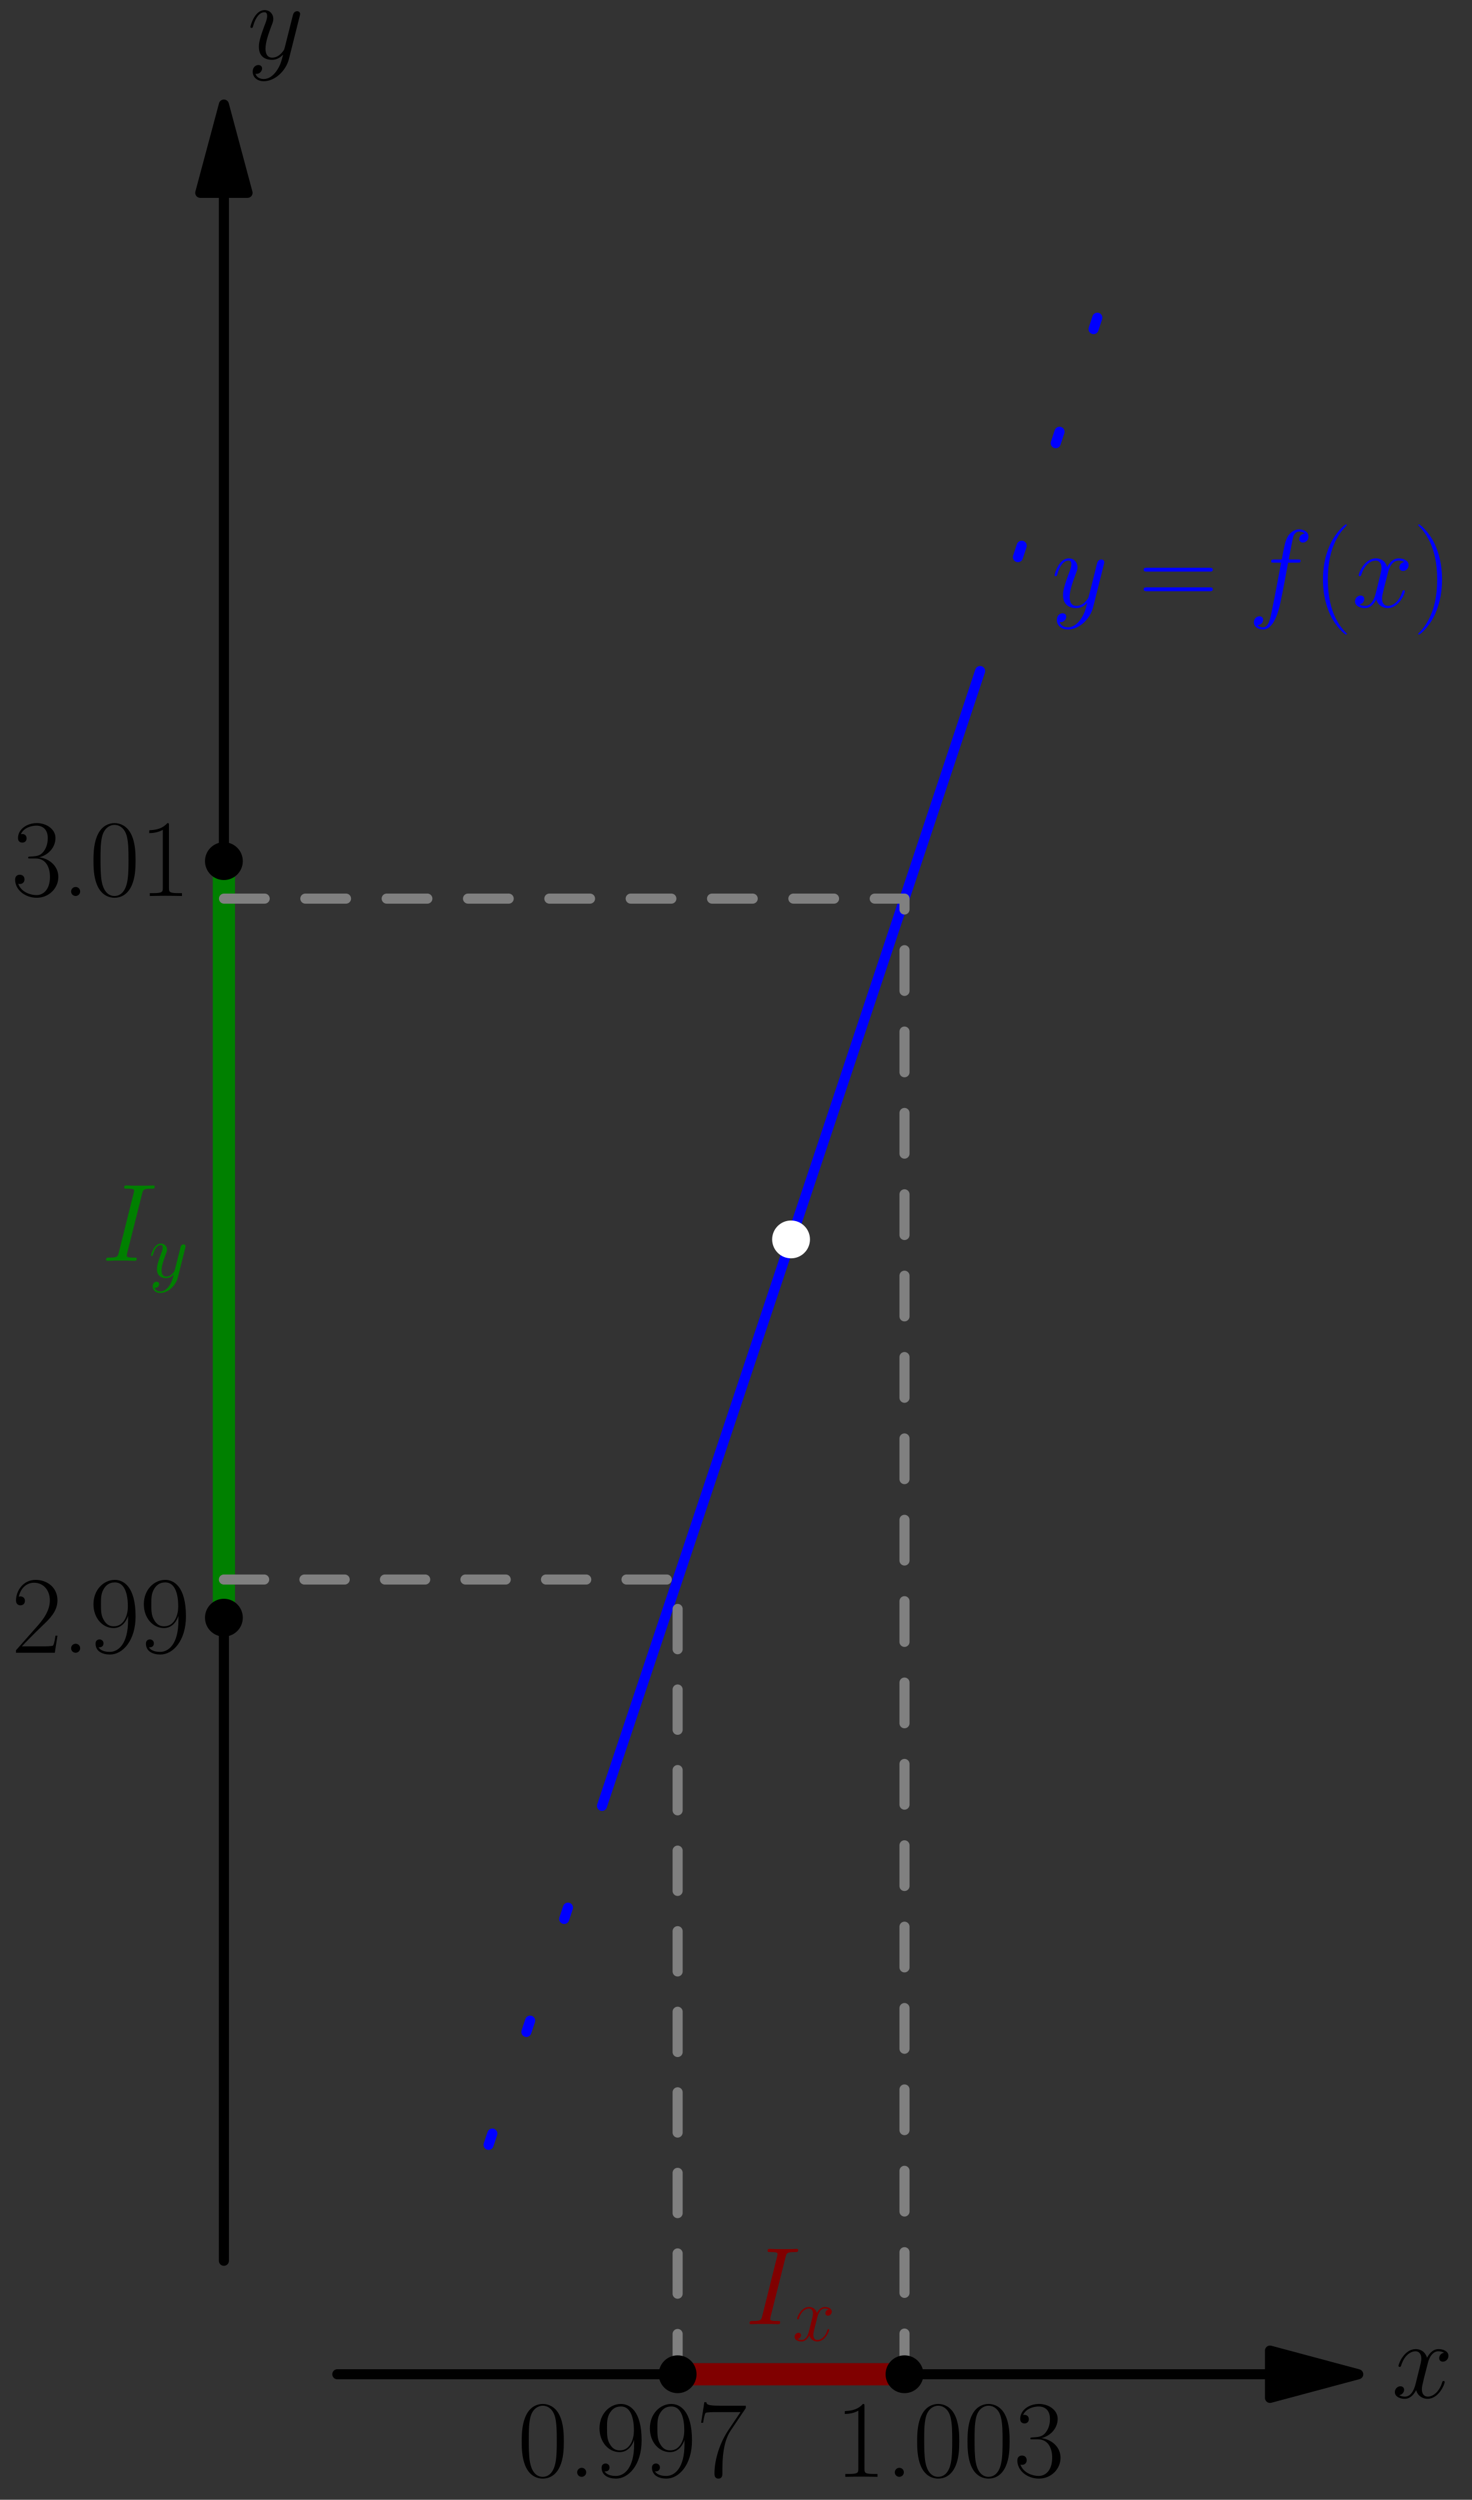 <?xml version='1.0' encoding='UTF-8'?>
<!-- This file was generated by dvisvgm 1.15.1 -->
<svg height='561.808pt' version='1.1' viewBox='56.621 54.06 330.974 561.808' width='330.974pt' xmlns='http://www.w3.org/2000/svg' xmlns:xlink='http://www.w3.org/1999/xlink'>
<rect x="56.621" y="54.06" width="330.974" height="561.808" fill="#333333" stroke="none"/>
<defs>
<path d='M6.335 -10.484C6.49 -11.087 6.525 -11.259 7.781 -11.259C8.16 -11.259 8.298 -11.259 8.298 -11.586C8.298 -11.758 8.108 -11.758 8.057 -11.758C7.747 -11.758 7.368 -11.724 7.058 -11.724H4.941C4.597 -11.724 4.201 -11.758 3.856 -11.758C3.719 -11.758 3.529 -11.758 3.529 -11.431C3.529 -11.259 3.667 -11.259 4.011 -11.259C5.079 -11.259 5.079 -11.121 5.079 -10.932C5.079 -10.811 5.044 -10.708 5.01 -10.553L2.686 -1.274C2.531 -0.671 2.496 -0.499 1.24 -0.499C0.861 -0.499 0.706 -0.499 0.706 -0.172C0.706 0 0.878 0 0.964 0C1.274 0 1.653 -0.034 1.963 -0.034H4.08C4.424 -0.034 4.803 0 5.147 0C5.285 0 5.492 0 5.492 -0.31C5.492 -0.499 5.388 -0.499 5.01 -0.499C3.942 -0.499 3.942 -0.637 3.942 -0.844C3.942 -0.878 3.942 -0.964 4.011 -1.24L6.335 -10.484Z' id='g0-73'/>
<path d='M7.678 -6.921C8.022 -6.921 8.16 -6.921 8.16 -7.248C8.16 -7.42 8.022 -7.42 7.713 -7.42H6.318C6.645 -9.193 6.886 -10.415 7.024 -10.966C7.127 -11.379 7.489 -11.775 7.936 -11.775C8.298 -11.775 8.659 -11.62 8.832 -11.466C8.16 -11.397 7.954 -10.897 7.954 -10.605C7.954 -10.26 8.212 -10.054 8.539 -10.054C8.883 -10.054 9.4 -10.347 9.4 -11.001C9.4 -11.724 8.677 -12.12 7.919 -12.12C7.179 -12.12 6.456 -11.569 6.111 -10.897C5.802 -10.295 5.629 -9.675 5.233 -7.42H4.08C3.753 -7.42 3.581 -7.42 3.581 -7.11C3.581 -6.921 3.684 -6.921 4.028 -6.921H5.13C4.82 -5.32 4.114 -1.429 3.719 0.413C3.426 1.911 3.168 3.168 2.307 3.168C2.255 3.168 1.756 3.168 1.446 2.841C2.324 2.772 2.324 2.014 2.324 1.997C2.324 1.653 2.066 1.446 1.739 1.446C1.394 1.446 0.878 1.739 0.878 2.393C0.878 3.133 1.635 3.512 2.307 3.512C4.063 3.512 4.786 0.362 4.975 -0.499C5.285 -1.825 6.129 -6.404 6.215 -6.921H7.678Z' id='g0-102'/>
<path d='M8.16 -7.024C7.609 -6.921 7.403 -6.507 7.403 -6.18C7.403 -5.767 7.73 -5.629 7.971 -5.629C8.487 -5.629 8.849 -6.077 8.849 -6.542C8.849 -7.265 8.022 -7.592 7.299 -7.592C6.249 -7.592 5.664 -6.559 5.509 -6.232C5.113 -7.523 4.046 -7.592 3.736 -7.592C1.98 -7.592 1.05 -5.337 1.05 -4.958C1.05 -4.889 1.119 -4.803 1.24 -4.803C1.377 -4.803 1.412 -4.906 1.446 -4.975C2.031 -6.886 3.185 -7.248 3.684 -7.248C4.459 -7.248 4.614 -6.525 4.614 -6.111C4.614 -5.733 4.51 -5.337 4.304 -4.51L3.719 -2.152C3.46 -1.119 2.961 -0.172 2.049 -0.172C1.963 -0.172 1.532 -0.172 1.171 -0.396C1.79 -0.516 1.928 -1.033 1.928 -1.24C1.928 -1.584 1.67 -1.79 1.343 -1.79C0.93 -1.79 0.482 -1.429 0.482 -0.878C0.482 -0.155 1.291 0.172 2.031 0.172C2.858 0.172 3.443 -0.482 3.805 -1.188C4.08 -0.172 4.941 0.172 5.578 0.172C7.334 0.172 8.263 -2.083 8.263 -2.462C8.263 -2.548 8.195 -2.617 8.091 -2.617C7.936 -2.617 7.919 -2.531 7.867 -2.393C7.403 -0.878 6.404 -0.172 5.629 -0.172C5.027 -0.172 4.7 -0.62 4.7 -1.326C4.7 -1.704 4.769 -1.98 5.044 -3.116L5.647 -5.457C5.905 -6.49 6.49 -7.248 7.282 -7.248C7.317 -7.248 7.799 -7.248 8.16 -7.024Z' id='g0-120'/>
<path d='M4.528 1.928C4.063 2.582 3.391 3.168 2.548 3.168C2.341 3.168 1.515 3.133 1.257 2.341C1.308 2.359 1.394 2.359 1.429 2.359C1.945 2.359 2.29 1.911 2.29 1.515S1.963 0.981 1.704 0.981C1.429 0.981 0.826 1.188 0.826 2.031C0.826 2.909 1.567 3.512 2.548 3.512C4.269 3.512 6.008 1.928 6.49 0.017L8.177 -6.697C8.195 -6.783 8.229 -6.886 8.229 -6.989C8.229 -7.248 8.022 -7.42 7.764 -7.42C7.609 -7.42 7.248 -7.351 7.11 -6.835L5.836 -1.773C5.75 -1.463 5.75 -1.429 5.612 -1.24C5.268 -0.757 4.7 -0.172 3.873 -0.172C2.909 -0.172 2.823 -1.119 2.823 -1.584C2.823 -2.565 3.288 -3.891 3.753 -5.13C3.942 -5.629 4.046 -5.87 4.046 -6.215C4.046 -6.938 3.529 -7.592 2.686 -7.592C1.102 -7.592 0.465 -5.096 0.465 -4.958C0.465 -4.889 0.534 -4.803 0.654 -4.803C0.809 -4.803 0.826 -4.872 0.895 -5.113C1.308 -6.559 1.963 -7.248 2.634 -7.248C2.789 -7.248 3.082 -7.248 3.082 -6.68C3.082 -6.232 2.892 -5.733 2.634 -5.079C1.79 -2.823 1.79 -2.255 1.79 -1.842C1.79 -0.207 2.961 0.172 3.822 0.172C4.321 0.172 4.941 0.017 5.543 -0.62L5.561 -0.603C5.302 0.413 5.13 1.085 4.528 1.928Z' id='g0-121'/>
<use id='g1-73' transform='scale(1.44)' xlink:href='#g0-73'/>
<use id='g1-102' transform='scale(1.44)' xlink:href='#g0-102'/>
<use id='g1-120' transform='scale(1.44)' xlink:href='#g0-120'/>
<use id='g1-121' transform='scale(1.44)' xlink:href='#g0-121'/>
<path d='M7.585 6.048C7.585 6.023 7.585 5.974 7.51 5.899C6.37 4.734 3.321 1.562 3.321 -6.172S6.321 -17.053 7.535 -18.293C7.535 -18.318 7.585 -18.367 7.585 -18.442S7.51 -18.566 7.411 -18.566C7.139 -18.566 5.032 -16.731 3.817 -14.005C2.578 -11.253 2.231 -8.576 2.231 -6.197C2.231 -4.412 2.404 -1.388 3.892 1.809C5.081 4.387 7.114 6.197 7.411 6.197C7.535 6.197 7.585 6.147 7.585 6.048Z' id='g2-40'/>
<path d='M6.519 -6.172C6.519 -7.957 6.345 -10.981 4.858 -14.178C3.668 -16.756 1.636 -18.566 1.339 -18.566C1.264 -18.566 1.165 -18.541 1.165 -18.417C1.165 -18.367 1.19 -18.342 1.215 -18.293C2.404 -17.053 5.428 -13.905 5.428 -6.197C5.428 1.537 2.429 4.685 1.215 5.924C1.19 5.974 1.165 5.998 1.165 6.048C1.165 6.172 1.264 6.197 1.339 6.197C1.611 6.197 3.718 4.363 4.933 1.636C6.172 -1.115 6.519 -3.792 6.519 -6.172Z' id='g2-41'/>
<path d='M4.115 -1.016C4.115 -1.636 3.619 -2.033 3.098 -2.033C2.603 -2.033 2.082 -1.636 2.082 -1.016S2.578 0 3.098 0C3.594 0 4.115 -0.397 4.115 -1.016Z' id='g2-46'/>
<path d='M10.411 -7.957C10.411 -9.469 10.386 -12.046 9.345 -14.03C8.428 -15.765 6.965 -16.384 5.676 -16.384C4.486 -16.384 2.974 -15.839 2.033 -14.054C1.041 -12.195 0.942 -9.89 0.942 -7.957C0.942 -6.544 0.967 -4.387 1.735 -2.503C2.801 0.05 4.71 0.397 5.676 0.397C6.816 0.397 8.552 -0.074 9.568 -2.429C10.311 -4.139 10.411 -6.147 10.411 -7.957ZM5.676 0C4.09 0 3.148 -1.363 2.801 -3.247C2.528 -4.71 2.528 -6.841 2.528 -8.229C2.528 -10.138 2.528 -11.724 2.851 -13.236C3.321 -15.343 4.71 -15.988 5.676 -15.988C6.692 -15.988 8.006 -15.318 8.477 -13.286C8.799 -11.873 8.824 -10.212 8.824 -8.229C8.824 -6.618 8.824 -4.635 8.527 -3.173C8.006 -0.471 6.544 0 5.676 0Z' id='g2-48'/>
<path d='M6.593 -15.839C6.593 -16.36 6.569 -16.384 6.222 -16.384C5.255 -15.219 3.792 -14.847 2.404 -14.798C2.33 -14.798 2.206 -14.798 2.181 -14.748S2.156 -14.649 2.156 -14.129C2.925 -14.129 4.214 -14.277 5.205 -14.872V-1.809C5.205 -0.942 5.156 -0.644 3.024 -0.644H2.28V0C3.47 -0.025 4.71 -0.05 5.899 -0.05S8.328 -0.025 9.518 0V-0.644H8.775C6.643 -0.644 6.593 -0.917 6.593 -1.809V-15.839Z' id='g2-49'/>
<path d='M10.336 -3.842H9.89C9.642 -2.082 9.444 -1.785 9.345 -1.636C9.221 -1.438 7.436 -1.438 7.089 -1.438H2.33C3.222 -2.404 4.957 -4.164 7.064 -6.197C8.576 -7.634 10.336 -9.32 10.336 -11.774C10.336 -14.699 8.006 -16.384 5.404 -16.384C2.677 -16.384 1.016 -13.98 1.016 -11.749C1.016 -10.782 1.735 -10.658 2.033 -10.658C2.28 -10.658 3.024 -10.807 3.024 -11.675C3.024 -12.443 2.38 -12.666 2.033 -12.666C1.884 -12.666 1.735 -12.641 1.636 -12.592C2.107 -14.699 3.545 -15.74 5.057 -15.74C7.213 -15.74 8.626 -14.03 8.626 -11.774C8.626 -9.617 7.362 -7.758 5.949 -6.147L1.016 -0.57V0H9.741L10.336 -3.842Z' id='g2-50'/>
<path d='M5.478 -8.428C7.684 -8.428 8.651 -6.519 8.651 -4.313C8.651 -1.339 7.064 -0.198 5.627 -0.198C4.313 -0.198 2.181 -0.843 1.512 -2.751C1.636 -2.702 1.76 -2.702 1.884 -2.702C2.479 -2.702 2.925 -3.098 2.925 -3.743C2.925 -4.462 2.38 -4.784 1.884 -4.784C1.462 -4.784 0.818 -4.586 0.818 -3.668C0.818 -1.388 3.049 0.397 5.676 0.397C8.428 0.397 10.534 -1.76 10.534 -4.288C10.534 -6.692 8.552 -8.428 6.197 -8.7C8.081 -9.097 9.89 -10.782 9.89 -13.038C9.89 -14.971 7.932 -16.384 5.701 -16.384C3.445 -16.384 1.462 -14.996 1.462 -13.013C1.462 -12.146 2.107 -11.997 2.429 -11.997C2.95 -11.997 3.396 -12.319 3.396 -12.964S2.95 -13.93 2.429 -13.93C2.33 -13.93 2.206 -13.93 2.107 -13.881C2.826 -15.517 4.784 -15.814 5.651 -15.814S8.155 -15.393 8.155 -13.013C8.155 -12.319 8.056 -11.08 7.213 -9.989C6.469 -9.022 5.627 -8.973 4.809 -8.899C4.685 -8.899 4.115 -8.849 4.016 -8.849C3.842 -8.824 3.743 -8.799 3.743 -8.626S3.768 -8.428 4.263 -8.428H5.478Z' id='g2-51'/>
<path d='M11.179 -15.442V-15.988H5.354C2.454 -15.988 2.404 -16.31 2.305 -16.781H1.859L1.14 -12.146H1.586C1.661 -12.617 1.834 -13.881 2.132 -14.352C2.28 -14.55 4.115 -14.55 4.536 -14.55H9.989L7.238 -10.46C5.404 -7.709 4.139 -3.991 4.139 -0.744C4.139 -0.446 4.139 0.397 5.032 0.397S5.924 -0.446 5.924 -0.768V-1.909C5.924 -5.974 6.618 -8.651 7.758 -10.361L11.179 -15.442Z' id='g2-55'/>
<path d='M8.725 -7.337C8.725 -1.884 6.469 -0.198 4.61 -0.198C4.04 -0.198 2.652 -0.273 2.082 -1.239C2.727 -1.14 3.198 -1.487 3.198 -2.107C3.198 -2.776 2.652 -2.999 2.305 -2.999C2.082 -2.999 1.413 -2.9 1.413 -2.057C1.413 -0.372 2.875 0.397 4.66 0.397C7.51 0.397 10.411 -2.727 10.411 -8.18C10.411 -14.971 7.634 -16.384 5.751 -16.384C3.297 -16.384 0.942 -14.228 0.942 -10.906C0.942 -7.833 2.95 -5.552 5.478 -5.552C7.56 -5.552 8.477 -7.486 8.725 -8.304V-7.337ZM5.528 -5.949C4.858 -5.949 3.916 -6.073 3.148 -7.56C2.627 -8.527 2.627 -9.667 2.627 -10.882C2.627 -12.344 2.627 -13.36 3.321 -14.451C3.668 -14.971 4.313 -15.814 5.751 -15.814C8.675 -15.814 8.675 -11.328 8.675 -10.336C8.675 -8.576 7.882 -5.949 5.528 -5.949Z' id='g2-57'/>
<path d='M15.938 -7.957C16.31 -7.957 16.682 -7.957 16.682 -8.378C16.682 -8.824 16.26 -8.824 15.839 -8.824H1.983C1.562 -8.824 1.14 -8.824 1.14 -8.378C1.14 -7.957 1.512 -7.957 1.884 -7.957H15.938ZM15.839 -3.545C16.26 -3.545 16.682 -3.545 16.682 -3.991C16.682 -4.412 16.31 -4.412 15.938 -4.412H1.884C1.512 -4.412 1.14 -4.412 1.14 -3.991C1.14 -3.545 1.562 -3.545 1.983 -3.545H15.839Z' id='g2-61'/>
</defs>
<g id='page1'>
<g transform='matrix(0.996 0 0 0.996 106.963 587.661)'>
<path d='M 236.158 0L 25.608 0' fill='none' stroke='#000000' stroke-linecap='round' stroke-linejoin='round' stroke-miterlimit='10.037' stroke-width='2.276'/>
</g>
<g transform='matrix(0.996 0 0 0.996 106.963 587.661)'>
<path d='M 256.075 0L 236.158 -5.337L 236.158 5.337L 256.075 0Z' fill='#000000'/>
</g>
<g transform='matrix(0.996 0 0 0.996 106.963 587.661)'>
<path d='M 256.075 0L 236.158 -5.337L 236.158 5.337L 256.075 0Z' fill='none' stroke='#000000' stroke-linecap='round' stroke-linejoin='round' stroke-miterlimit='10.037' stroke-width='2.276'/>
</g><use x='369.557' xlink:href='#g1-120' y='592.937'/>

<g transform='matrix(0.996 0 0 0.996 106.963 587.661)'>
<path d='M 0 -492.233L 0 -25.608' fill='none' stroke='#000000' stroke-linecap='round' stroke-linejoin='round' stroke-miterlimit='10.037' stroke-width='2.276'/>
</g>
<g transform='matrix(0.996 0 0 0.996 106.963 587.661)'>
<path d='M 0 -512.15L -5.337 -492.233L 5.337 -492.233L 0 -512.15Z' fill='#000000'/>
</g>
<g transform='matrix(0.996 0 0 0.996 106.963 587.661)'>
<path d='M 0 -512.15L -5.337 -492.233L 5.337 -492.233L 0 -512.15Z' fill='none' stroke='#000000' stroke-linecap='round' stroke-linejoin='round' stroke-miterlimit='10.037' stroke-width='2.276'/>
</g><use x='112.251' xlink:href='#g1-121' y='67.261'/>

<g transform='matrix(0.996 0 0 0.996 106.963 587.661)'>
<path d='M 59.751 -51.761L 59.759 -51.787L 59.768 -51.812L 59.776 -51.838L 59.785 -51.863L 59.794 -51.889L 59.802 -51.914L 59.81 -51.94L 59.819 -51.965L 59.828 -51.99L 59.836 -52.016L 59.845 -52.041L 59.853 -52.067L 59.862 -52.092L 59.87 -52.118L 59.879 -52.143L 59.887 -52.169L 59.896 -52.194L 59.904 -52.22L 59.913 -52.245L 59.922 -52.271L 59.93 -52.296L 59.939 -52.322L 59.947 -52.347L 59.956 -52.373L 59.964 -52.398L 59.973 -52.423L 59.981 -52.449L 59.99 -52.474L 59.998 -52.5L 60.007 -52.525L 60.015 -52.551L 60.024 -52.576L 60.032 -52.602L 60.041 -52.627L 60.05 -52.653L 60.058 -52.678L 60.067 -52.704L 60.075 -52.729L 60.084 -52.755L 60.092 -52.78L 60.101 -52.806L 60.109 -52.831L 60.118 -52.856L 60.126 -52.882L 60.135 -52.907L 60.143 -52.933L 60.152 -52.958L 60.16 -52.984L 60.169 -53.009L 60.178 -53.035L 60.186 -53.06L 60.195 -53.086L 60.203 -53.111L 60.212 -53.137L 60.22 -53.162L 60.229 -53.188L 60.237 -53.213L 60.246 -53.239L 60.254 -53.264L 60.263 -53.289L 60.272 -53.315L 60.28 -53.34L 60.288 -53.366L 60.297 -53.391L 60.306 -53.417L 60.314 -53.442L 60.323 -53.468L 60.331 -53.493L 60.34 -53.519L 60.348 -53.544L 60.357 -53.57L 60.365 -53.595L 60.374 -53.621L 60.382 -53.646L 60.391 -53.672L 60.4 -53.697L 60.408 -53.723L 60.417 -53.748L 60.425 -53.773L 60.434 -53.799L 60.442 -53.825L 60.451 -53.85L 60.459 -53.875L 60.468 -53.901L 60.476 -53.926L 60.485 -53.952L 60.493 -53.977L 60.502 -54.003L 60.511 -54.028L 60.519 -54.054L 60.528 -54.079L 60.536 -54.105L 60.545 -54.13L 60.553 -54.156L 60.562 -54.181L 60.57 -54.206L 60.579 -54.232L 60.587 -54.258L 60.596 -54.283L 60.604 -54.308' fill='none' stroke='#0000ff' stroke-linecap='round' stroke-linejoin='round' stroke-miterlimit='10.037' stroke-width='2.276'/>
</g>
<g transform='matrix(0.996 0 0 0.996 106.963 587.661)'>
<path d='M 68.287 -77.241L 68.295 -77.266L 68.304 -77.292L 68.312 -77.317L 68.321 -77.343L 68.329 -77.368L 68.338 -77.394L 68.346 -77.419L 68.355 -77.445L 68.363 -77.47L 68.372 -77.496L 68.38 -77.521L 68.389 -77.547L 68.398 -77.572L 68.406 -77.597L 68.415 -77.623L 68.423 -77.648L 68.432 -77.674L 68.44 -77.7L 68.449 -77.725L 68.457 -77.751L 68.466 -77.776L 68.474 -77.801L 68.483 -77.827L 68.492 -77.852L 68.5 -77.878L 68.508 -77.903L 68.517 -77.929L 68.526 -77.954L 68.534 -77.98L 68.543 -78.005L 68.551 -78.031L 68.56 -78.056L 68.568 -78.082L 68.577 -78.107L 68.585 -78.133L 68.594 -78.158L 68.602 -78.184L 68.611 -78.209L 68.62 -78.235L 68.628 -78.26L 68.637 -78.286L 68.645 -78.311L 68.654 -78.337L 68.662 -78.362L 68.671 -78.388L 68.679 -78.413L 68.688 -78.439L 68.696 -78.464L 68.705 -78.49L 68.713 -78.515L 68.722 -78.541L 68.731 -78.566L 68.739 -78.592L 68.748 -78.617L 68.756 -78.643L 68.765 -78.668L 68.773 -78.694L 68.782 -78.719L 68.79 -78.745L 68.799 -78.77L 68.807 -78.796L 68.816 -78.821L 68.824 -78.847L 68.833 -78.872L 68.841 -78.897L 68.85 -78.923L 68.859 -78.948L 68.867 -78.974L 68.876 -78.999L 68.884 -79.025L 68.893 -79.05L 68.901 -79.076L 68.91 -79.101L 68.918 -79.127L 68.927 -79.152L 68.935 -79.178L 68.944 -79.203L 68.952 -79.229L 68.961 -79.254L 68.969 -79.28L 68.978 -79.305L 68.987 -79.331L 68.995 -79.356L 69.004 -79.382L 69.012 -79.407L 69.021 -79.433L 69.029 -79.458L 69.038 -79.484L 69.046 -79.509L 69.055 -79.535L 69.063 -79.56L 69.072 -79.586L 69.08 -79.611L 69.089 -79.637L 69.097 -79.662L 69.106 -79.688L 69.115 -79.713L 69.123 -79.739L 69.132 -79.764L 69.14 -79.79' fill='none' stroke='#0000ff' stroke-linecap='round' stroke-linejoin='round' stroke-miterlimit='10.037' stroke-width='2.276'/>
</g>
<g transform='matrix(0.996 0 0 0.996 106.963 587.661)'>
<path d='M 76.822 -102.737L 76.831 -102.763L 76.84 -102.788L 76.848 -102.814L 76.857 -102.839L 76.865 -102.865L 76.874 -102.89L 76.882 -102.916L 76.891 -102.941L 76.899 -102.967L 76.908 -102.992L 76.916 -103.018L 76.925 -103.043L 76.933 -103.069L 76.942 -103.094L 76.951 -103.12L 76.959 -103.145L 76.968 -103.171L 76.976 -103.196L 76.985 -103.222L 76.993 -103.247L 77.002 -103.273L 77.01 -103.298L 77.019 -103.324L 77.027 -103.349L 77.036 -103.375L 77.044 -103.4L 77.053 -103.426L 77.061 -103.451L 77.07 -103.477L 77.079 -103.502L 77.087 -103.528L 77.096 -103.553L 77.104 -103.579L 77.113 -103.604L 77.121 -103.63L 77.13 -103.655L 77.138 -103.681L 77.147 -103.706L 77.155 -103.732L 77.164 -103.757L 77.172 -103.783L 77.181 -103.808L 77.189 -103.834L 77.198 -103.859L 77.207 -103.885L 77.215 -103.91L 77.224 -103.936L 77.232 -103.961L 77.241 -103.987L 77.249 -104.012L 77.258 -104.038L 77.266 -104.063L 77.275 -104.089L 77.283 -104.115L 77.292 -104.14L 77.3 -104.166L 77.309 -104.191L 77.317 -104.217L 77.326 -104.242L 77.335 -104.268L 77.343 -104.293L 77.352 -104.319L 77.36 -104.344L 77.369 -104.37L 77.377 -104.395L 77.386 -104.421L 77.394 -104.446L 77.403 -104.472L 77.411 -104.497L 77.42 -104.523L 77.428 -104.548L 77.437 -104.574L 77.446 -104.599L 77.454 -104.625L 77.463 -104.65L 77.471 -104.676L 77.48 -104.701L 77.488 -104.727L 77.497 -104.752L 77.505 -104.778L 77.514 -104.803L 77.522 -104.829L 77.531 -104.854L 77.54 -104.88L 77.548 -104.905L 77.556 -104.931L 77.565 -104.956L 77.574 -104.982L 77.582 -105.007L 77.591 -105.033L 77.599 -105.058L 77.608 -105.084L 77.616 -105.109L 77.625 -105.135L 77.633 -105.16L 77.642 -105.186L 77.65 -105.211L 77.659 -105.237L 77.668 -105.262L 77.676 -105.288' fill='none' stroke='#0000ff' stroke-linecap='round' stroke-linejoin='round' stroke-miterlimit='10.037' stroke-width='2.276'/>
</g>
<g transform='matrix(0.996 0 0 0.996 106.963 587.661)'>
<path d='M 85.358 -128.251L 86.212 -130.803L 87.065 -133.356L 87.919 -135.908L 88.773 -138.461L 89.626 -141.014L 90.48 -143.567L 91.333 -146.12L 92.187 -148.674L 93.04 -151.228L 93.894 -153.781L 94.748 -156.335L 95.601 -158.89L 96.455 -161.444L 97.308 -163.998L 98.162 -166.553L 99.016 -169.108L 99.869 -171.663L 100.723 -174.218L 101.576 -176.774L 102.43 -179.329L 103.284 -181.885L 104.137 -184.441L 104.991 -186.997L 105.844 -189.553L 106.698 -192.109L 107.551 -194.666L 108.405 -197.223L 109.259 -199.78L 110.112 -202.337L 110.966 -204.894L 111.819 -207.451L 112.673 -210.009L 113.526 -212.567L 114.38 -215.125L 115.234 -217.683L 116.087 -220.241L 116.941 -222.8L 117.794 -225.358L 118.648 -227.917L 119.502 -230.476L 120.355 -233.035L 121.209 -235.594L 122.062 -238.154L 122.916 -240.713L 123.769 -243.273L 124.623 -245.833L 125.477 -248.393L 126.33 -250.954L 127.184 -253.514L 128.037 -256.075L 128.891 -258.636L 129.745 -261.197L 130.598 -263.758L 131.452 -266.319L 132.305 -268.881L 133.159 -271.442L 134.012 -274.004L 134.866 -276.566L 135.72 -279.128L 136.573 -281.691L 137.427 -284.253L 138.28 -286.816L 139.134 -289.379L 139.988 -291.942L 140.841 -294.505L 141.695 -297.069L 142.548 -299.632L 143.402 -302.196L 144.255 -304.76L 145.109 -307.324L 145.963 -309.888L 146.816 -312.453L 147.67 -315.017L 148.523 -317.582L 149.377 -320.147L 150.231 -322.712L 151.084 -325.277L 151.938 -327.843L 152.791 -330.408L 153.645 -332.974L 154.498 -335.54L 155.352 -338.106L 156.206 -340.672L 157.059 -343.239L 157.913 -345.806L 158.766 -348.372L 159.62 -350.939L 160.474 -353.506L 161.327 -356.074L 162.181 -358.641L 163.034 -361.209L 163.888 -363.777L 164.741 -366.345L 165.595 -368.913L 166.449 -371.481L 167.302 -374.05L 168.156 -376.619L 169.009 -379.187L 169.863 -381.756L 170.717 -384.326' fill='none' stroke='#0000ff' stroke-linecap='round' stroke-linejoin='round' stroke-miterlimit='10.037' stroke-width='2.276'/>
</g>
<g transform='matrix(0.996 0 0 0.996 106.963 587.661)'>
<circle cx='128.037' cy='-256.075' r='4.268' fill='#ffffff'/>
</g>
<g transform='matrix(0.996 0 0 0.996 106.963 587.661)'>
<path d='M 179.252 -410.027L 179.261 -410.053L 179.269 -410.078L 179.278 -410.104L 179.287 -410.13L 179.295 -410.156L 179.304 -410.181L 179.312 -410.207L 179.321 -410.233L 179.329 -410.258L 179.338 -410.284L 179.346 -410.31L 179.355 -410.335L 179.363 -410.361L 179.372 -410.387L 179.38 -410.413L 179.389 -410.438L 179.397 -410.464L 179.406 -410.49L 179.415 -410.515L 179.423 -410.541L 179.432 -410.567L 179.44 -410.593L 179.449 -410.618L 179.457 -410.644L 179.466 -410.67L 179.474 -410.695L 179.483 -410.721L 179.491 -410.747L 179.5 -410.773L 179.508 -410.798L 179.517 -410.824L 179.526 -410.85L 179.534 -410.875L 179.543 -410.901L 179.551 -410.927L 179.56 -410.953L 179.568 -410.978L 179.577 -411.004L 179.585 -411.03L 179.594 -411.055L 179.602 -411.081L 179.611 -411.107L 179.619 -411.133L 179.628 -411.158L 179.636 -411.184L 179.645 -411.21L 179.654 -411.235L 179.662 -411.261L 179.671 -411.287L 179.679 -411.312L 179.688 -411.338L 179.696 -411.364L 179.705 -411.39L 179.713 -411.415L 179.722 -411.441L 179.73 -411.467L 179.739 -411.492L 179.747 -411.518L 179.756 -411.544L 179.765 -411.57L 179.773 -411.595L 179.782 -411.621L 179.79 -411.647L 179.799 -411.672L 179.807 -411.698L 179.816 -411.724L 179.824 -411.75L 179.833 -411.775L 179.841 -411.801L 179.85 -411.827L 179.858 -411.852L 179.867 -411.878L 179.875 -411.904L 179.884 -411.93L 179.893 -411.955L 179.901 -411.981L 179.91 -412.007L 179.918 -412.032L 179.927 -412.058L 179.935 -412.084L 179.944 -412.11L 179.952 -412.135L 179.961 -412.161L 179.969 -412.187L 179.978 -412.212L 179.986 -412.238L 179.995 -412.264L 180.004 -412.29L 180.012 -412.315L 180.021 -412.341L 180.029 -412.367L 180.038 -412.392L 180.046 -412.418L 180.055 -412.444L 180.063 -412.469L 180.072 -412.495L 180.08 -412.521L 180.089 -412.547L 180.097 -412.572L 180.106 -412.598' fill='none' stroke='#0000ff' stroke-linecap='round' stroke-linejoin='round' stroke-miterlimit='10.037' stroke-width='2.276'/>
</g><g fill='#0000ff'>
<use x='293.066' xlink:href='#g1-121' y='190.482'/>
<use x='312.631' xlink:href='#g2-61' y='190.482'/>
<use x='337.292' xlink:href='#g1-102' y='190.482'/>
<use x='351.857' xlink:href='#g2-40' y='190.482'/>
<use x='360.602' xlink:href='#g1-120' y='190.482'/>
<use x='374.343' xlink:href='#g2-41' y='190.482'/>
</g>

<g transform='matrix(0.996 0 0 0.996 106.963 587.661)'>
<path d='M 187.788 -435.745L 187.797 -435.771L 187.805 -435.797L 187.814 -435.823L 187.822 -435.848L 187.831 -435.874L 187.839 -435.9L 187.848 -435.926L 187.856 -435.951L 187.865 -435.977L 187.874 -436.003L 187.882 -436.028L 187.891 -436.054L 187.899 -436.08L 187.908 -436.106L 187.916 -436.131L 187.925 -436.157L 187.933 -436.183L 187.942 -436.209L 187.95 -436.234L 187.959 -436.26L 187.967 -436.286L 187.976 -436.311L 187.985 -436.337L 187.993 -436.363L 188.002 -436.389L 188.01 -436.414L 188.019 -436.44L 188.027 -436.466L 188.036 -436.492L 188.044 -436.517L 188.053 -436.543L 188.061 -436.569L 188.07 -436.594L 188.078 -436.62L 188.087 -436.646L 188.095 -436.672L 188.104 -436.697L 188.113 -436.723L 188.121 -436.749L 188.13 -436.775L 188.138 -436.8L 188.147 -436.826L 188.155 -436.852L 188.164 -436.877L 188.172 -436.903L 188.181 -436.929L 188.189 -436.955L 188.198 -436.98L 188.206 -437.006L 188.215 -437.032L 188.224 -437.058L 188.232 -437.083L 188.241 -437.109L 188.249 -437.135L 188.258 -437.16L 188.266 -437.186L 188.275 -437.212L 188.283 -437.238L 188.292 -437.263L 188.3 -437.289L 188.309 -437.315L 188.317 -437.341L 188.326 -437.366L 188.334 -437.392L 188.343 -437.418L 188.352 -437.443L 188.36 -437.469L 188.369 -437.495L 188.377 -437.521L 188.386 -437.546L 188.394 -437.572L 188.403 -437.598L 188.411 -437.624L 188.42 -437.649L 188.428 -437.675L 188.437 -437.701L 188.445 -437.726L 188.454 -437.752L 188.463 -437.778L 188.471 -437.804L 188.48 -437.829L 188.488 -437.855L 188.497 -437.881L 188.505 -437.907L 188.514 -437.932L 188.522 -437.958L 188.531 -437.984L 188.539 -438.009L 188.548 -438.035L 188.556 -438.061L 188.565 -438.087L 188.573 -438.112L 188.582 -438.138L 188.591 -438.164L 188.599 -438.19L 188.608 -438.215L 188.616 -438.241L 188.625 -438.267L 188.633 -438.292L 188.642 -438.318' fill='none' stroke='#0000ff' stroke-linecap='round' stroke-linejoin='round' stroke-miterlimit='10.037' stroke-width='2.276'/>
</g>
<g transform='matrix(0.996 0 0 0.996 106.963 587.661)'>
<path d='M 196.324 -461.481L 196.333 -461.507L 196.341 -461.532L 196.35 -461.558L 196.358 -461.584L 196.367 -461.61L 196.375 -461.635L 196.384 -461.661L 196.392 -461.687L 196.401 -461.713L 196.409 -461.738L 196.418 -461.764L 196.426 -461.79L 196.435 -461.816L 196.444 -461.841L 196.452 -461.867L 196.461 -461.893L 196.469 -461.919L 196.478 -461.944L 196.486 -461.97L 196.495 -461.996L 196.503 -462.022L 196.512 -462.047L 196.52 -462.073L 196.529 -462.099L 196.537 -462.125L 196.546 -462.15L 196.554 -462.176L 196.563 -462.202L 196.572 -462.228L 196.58 -462.253L 196.589 -462.279L 196.597 -462.305L 196.606 -462.331L 196.614 -462.356L 196.623 -462.382L 196.631 -462.408L 196.64 -462.433L 196.648 -462.459L 196.657 -462.485L 196.665 -462.511L 196.674 -462.536L 196.683 -462.562L 196.691 -462.588L 196.7 -462.614L 196.708 -462.639L 196.717 -462.665L 196.725 -462.691L 196.734 -462.717L 196.742 -462.742L 196.751 -462.768L 196.759 -462.794L 196.768 -462.82L 196.776 -462.845L 196.785 -462.871L 196.793 -462.897L 196.802 -462.923L 196.811 -462.948L 196.819 -462.974L 196.828 -463L 196.836 -463.026L 196.845 -463.051L 196.853 -463.077L 196.862 -463.103L 196.87 -463.129L 196.879 -463.154L 196.887 -463.18L 196.896 -463.206L 196.904 -463.232L 196.913 -463.257L 196.922 -463.283L 196.93 -463.309L 196.939 -463.335L 196.947 -463.36L 196.956 -463.386L 196.964 -463.412L 196.973 -463.438L 196.981 -463.463L 196.99 -463.489L 196.998 -463.515L 197.007 -463.541L 197.015 -463.566L 197.024 -463.592L 197.032 -463.618L 197.041 -463.643L 197.05 -463.669L 197.058 -463.695L 197.067 -463.721L 197.075 -463.746L 197.084 -463.772L 197.092 -463.798L 197.101 -463.824L 197.109 -463.849L 197.118 -463.875L 197.126 -463.901L 197.135 -463.927L 197.143 -463.952L 197.152 -463.978L 197.161 -464.004L 197.169 -464.03L 197.178 -464.055' fill='none' stroke='#0000ff' stroke-linecap='round' stroke-linejoin='round' stroke-miterlimit='10.037' stroke-width='2.276'/>
</g>
<g transform='matrix(0.996 0 0 0.996 106.963 587.661)'>
<path d='M 0 -170.717L 0 -341.433' fill='none' stroke='#008000' stroke-linecap='round' stroke-linejoin='round' stroke-miterlimit='10.037' stroke-width='5.019'/>
</g><g fill='#008000'>
<use x='79.456' xlink:href='#g1-73' y='337.418'/>
<use x='90.12' xlink:href='#g0-121' y='341.137'/>
</g>

<g transform='matrix(0.996 0 0 0.996 106.963 587.661)'>
<path d='M 102.43 0L 153.645 0' fill='none' stroke='#800000' stroke-linecap='round' stroke-linejoin='round' stroke-miterlimit='10.037' stroke-width='5.019'/>
</g><g fill='#800000'>
<use x='224.135' xlink:href='#g1-73' y='576.411'/>
<use x='234.8' xlink:href='#g0-120' y='580.129'/>
</g>

<g transform='matrix(0.996 0 0 0.996 106.963 587.661)'>
<path d='M 102.43 0L 102.43 -179.329L 0 -179.329' fill='none' stroke='#808080' stroke-linecap='round' stroke-linejoin='round' stroke-miterlimit='10.037' stroke-width='2.276' stroke-dasharray='9.089,9.089'/>
</g>
<g transform='matrix(0.996 0 0 0.996 106.963 587.661)'>
<path d='M 153.645 0L 153.645 -332.974L 0 -332.974' fill='none' stroke='#808080' stroke-linecap='round' stroke-linejoin='round' stroke-miterlimit='10.037' stroke-width='2.276' stroke-dasharray='9.181,9.181'/>
</g>
<g transform='matrix(0.996 0 0 0.996 106.963 587.661)'>
<circle cx='102.43' cy='-0' r='4.268' fill='#000000'/>
</g><use x='172.987' xlink:href='#g2-48' y='610.717'/>
<use x='184.312' xlink:href='#g2-46' y='610.717'/>
<use x='190.477' xlink:href='#g2-57' y='610.717'/>
<use x='201.802' xlink:href='#g2-57' y='610.717'/>
<use x='213.128' xlink:href='#g2-55' y='610.717'/>

<g transform='matrix(0.996 0 0 0.996 106.963 587.661)'>
<circle cx='153.645' cy='-0' r='4.268' fill='#000000'/>
</g><use x='244.406' xlink:href='#g2-49' y='610.717'/>
<use x='255.732' xlink:href='#g2-46' y='610.717'/>
<use x='261.897' xlink:href='#g2-48' y='610.717'/>
<use x='273.222' xlink:href='#g2-48' y='610.717'/>
<use x='284.547' xlink:href='#g2-51' y='610.717'/>

<g transform='matrix(0.996 0 0 0.996 106.963 587.661)'>
<circle cx='0' cy='-170.717' r='4.268' fill='#000000'/>
</g><use x='59.204' xlink:href='#g2-50' y='425.511'/>
<use x='70.529' xlink:href='#g2-46' y='425.511'/>
<use x='76.694' xlink:href='#g2-57' y='425.511'/>
<use x='88.019' xlink:href='#g2-57' y='425.511'/>

<g transform='matrix(0.996 0 0 0.996 106.963 587.661)'>
<circle cx='0' cy='-341.433' r='4.268' fill='#000000'/>
</g><use x='59.204' xlink:href='#g2-51' y='255.432'/>
<use x='70.529' xlink:href='#g2-46' y='255.432'/>
<use x='76.694' xlink:href='#g2-48' y='255.432'/>
<use x='88.019' xlink:href='#g2-49' y='255.432'/>
</g>
</svg>
